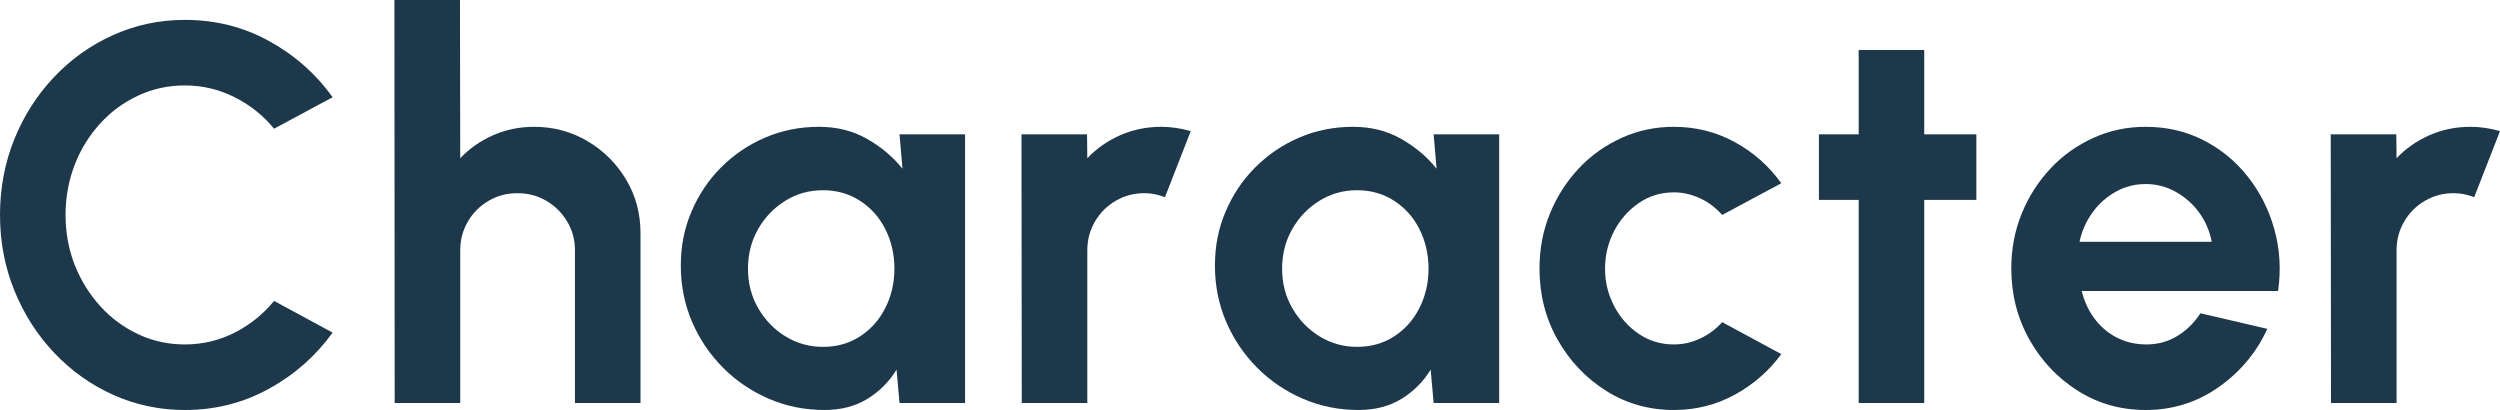 <?xml version="1.0" encoding="UTF-8"?>
<svg id="_レイヤー_2" data-name="レイヤー 2" xmlns="http://www.w3.org/2000/svg" viewBox="0 0 186.1 30.52">
  <defs>
    <style>
      .cls-1 {
        fill: #1d384a;
        stroke-width: 0px;
      }
    </style>
  </defs>
  <g id="Game_System" data-name="Game System">
    <g>
      <path class="cls-1" d="m13.76,30.52c-1.89,0-3.67-.38-5.34-1.13-1.67-.75-3.13-1.8-4.39-3.13-1.26-1.33-2.25-2.88-2.96-4.63-.71-1.75-1.07-3.63-1.07-5.63s.36-3.9,1.07-5.65c.71-1.75,1.7-3.29,2.96-4.62,1.26-1.33,2.72-2.37,4.39-3.12,1.67-.75,3.45-1.13,5.34-1.13,2.27,0,4.35.52,6.26,1.57,1.91,1.05,3.49,2.44,4.74,4.19l-4.36,2.34c-.79-.97-1.76-1.75-2.93-2.34s-2.4-.88-3.71-.88c-1.23,0-2.38.25-3.46.75s-2.03,1.19-2.84,2.08c-.81.89-1.45,1.91-1.9,3.08-.45,1.17-.68,2.41-.68,3.73s.23,2.58.69,3.74c.46,1.16,1.1,2.18,1.91,3.07.81.89,1.76,1.58,2.83,2.08s2.22.75,3.45.75c1.33,0,2.58-.3,3.73-.89,1.15-.59,2.12-1.38,2.91-2.35l4.36,2.36c-1.25,1.73-2.83,3.13-4.74,4.18-1.91,1.05-3.99,1.58-6.26,1.58Z"/>
      <path class="cls-1" d="m47.68,17.36v12.64h-4.88v-11.36c0-.79-.19-1.5-.58-2.15s-.9-1.16-1.55-1.54c-.65-.38-1.36-.57-2.15-.57s-1.5.19-2.15.57c-.65.38-1.16.89-1.54,1.54s-.57,1.36-.57,2.15v11.36h-4.88l-.02-30h4.88l.02,11.78c.68-.72,1.49-1.29,2.44-1.71.95-.42,1.97-.63,3.06-.63,1.45,0,2.78.36,3.98,1.07,1.2.71,2.16,1.67,2.87,2.86.71,1.19,1.07,2.52,1.07,3.99Z"/>
      <path class="cls-1" d="m66.96,10h4.88v20h-4.88l-.22-2.48c-.55.89-1.27,1.62-2.17,2.17-.9.55-1.96.83-3.19.83-1.48,0-2.87-.28-4.16-.84s-2.43-1.33-3.41-2.32c-.98-.99-1.75-2.13-2.3-3.42-.55-1.29-.83-2.68-.83-4.16s.26-2.77.79-4.02c.53-1.25,1.26-2.35,2.21-3.3.95-.95,2.04-1.69,3.28-2.22,1.24-.53,2.57-.8,4-.8,1.32,0,2.5.29,3.55.88,1.05.59,1.94,1.33,2.67,2.24l-.22-2.56Zm-5.7,15.82c1.04,0,1.96-.26,2.76-.78.8-.52,1.43-1.22,1.88-2.11.45-.89.68-1.86.68-2.93s-.23-2.06-.68-2.95c-.45-.89-1.08-1.59-1.89-2.11s-1.72-.78-2.75-.78-1.96.26-2.81.79c-.85.53-1.52,1.23-2.02,2.11s-.75,1.86-.75,2.94.25,2.06.76,2.94c.51.88,1.18,1.58,2.03,2.1s1.78.78,2.79.78Z"/>
      <path class="cls-1" d="m76.06,30l-.02-20h4.88l.02,1.78c.68-.72,1.49-1.29,2.44-1.71.95-.42,1.97-.63,3.06-.63.73,0,1.47.11,2.2.32l-1.92,4.92c-.51-.2-1.01-.3-1.52-.3-.79,0-1.5.19-2.15.57-.65.38-1.16.89-1.54,1.54s-.57,1.36-.57,2.15v11.36h-4.88Z"/>
      <path class="cls-1" d="m106.72,10h4.88v20h-4.88l-.22-2.48c-.55.89-1.27,1.62-2.17,2.17-.9.55-1.96.83-3.19.83-1.48,0-2.87-.28-4.16-.84s-2.43-1.33-3.41-2.32c-.98-.99-1.75-2.13-2.3-3.42-.55-1.29-.83-2.68-.83-4.16s.26-2.77.79-4.02c.53-1.25,1.26-2.35,2.21-3.3.95-.95,2.04-1.69,3.28-2.22,1.24-.53,2.57-.8,4-.8,1.32,0,2.5.29,3.55.88,1.05.59,1.94,1.33,2.67,2.24l-.22-2.56Zm-5.7,15.82c1.04,0,1.96-.26,2.76-.78.8-.52,1.43-1.22,1.88-2.11.45-.89.68-1.86.68-2.93s-.23-2.06-.68-2.95c-.45-.89-1.08-1.59-1.89-2.11s-1.72-.78-2.75-.78-1.96.26-2.81.79c-.85.53-1.52,1.23-2.02,2.11s-.75,1.86-.75,2.94.25,2.06.76,2.94c.51.88,1.18,1.58,2.03,2.1s1.78.78,2.79.78Z"/>
      <path class="cls-1" d="m128.2,23.98l4.4,2.38c-.92,1.25-2.07,2.26-3.46,3.02s-2.9,1.14-4.54,1.14c-1.84,0-3.52-.47-5.03-1.42-1.51-.95-2.72-2.22-3.62-3.81-.9-1.59-1.35-3.36-1.35-5.29,0-1.47.26-2.84.78-4.11.52-1.27,1.24-2.39,2.15-3.36.91-.97,1.98-1.72,3.19-2.27,1.21-.55,2.51-.82,3.88-.82,1.64,0,3.15.38,4.54,1.14,1.39.76,2.54,1.78,3.46,3.06l-4.4,2.36c-.47-.53-1.02-.95-1.65-1.24-.63-.29-1.28-.44-1.95-.44-.96,0-1.83.26-2.6.79-.77.53-1.39,1.22-1.84,2.08s-.68,1.8-.68,2.81.23,1.93.68,2.79,1.07,1.55,1.84,2.07,1.64.78,2.6.78c.69,0,1.35-.15,1.98-.45.63-.3,1.17-.7,1.62-1.21Z"/>
      <path class="cls-1" d="m147.12,14.88h-3.88v15.12h-4.88v-15.12h-2.96v-4.88h2.96V3.72h4.88v6.28h3.88v4.88Z"/>
      <path class="cls-1" d="m159.72,30.52c-1.84,0-3.52-.47-5.03-1.42-1.51-.95-2.72-2.22-3.62-3.82-.9-1.6-1.35-3.37-1.35-5.3,0-1.45.26-2.82.78-4.09.52-1.27,1.24-2.39,2.15-3.36.91-.97,1.98-1.72,3.19-2.27,1.21-.55,2.51-.82,3.88-.82,1.56,0,2.99.33,4.29.99,1.3.66,2.4,1.56,3.31,2.71.91,1.15,1.57,2.45,1.98,3.92.41,1.47.51,3,.28,4.6h-14.62c.19.75.49,1.42.92,2.01.43.59.97,1.07,1.62,1.42.65.35,1.39.54,2.22.55.85.01,1.63-.19,2.33-.61.7-.42,1.28-.99,1.75-1.71l4.98,1.16c-.81,1.77-2.03,3.22-3.64,4.35-1.61,1.13-3.42,1.69-5.42,1.69Zm-4.92-12.52h9.84c-.15-.8-.46-1.52-.93-2.17-.47-.65-1.06-1.16-1.75-1.55-.69-.39-1.44-.58-2.24-.58s-1.54.19-2.22.57c-.68.38-1.26.89-1.73,1.54-.47.65-.8,1.38-.97,2.19Z"/>
      <path class="cls-1" d="m173.52,30l-.02-20h4.88l.02,1.78c.68-.72,1.49-1.29,2.44-1.71.95-.42,1.97-.63,3.06-.63.73,0,1.47.11,2.2.32l-1.92,4.92c-.51-.2-1.01-.3-1.52-.3-.79,0-1.5.19-2.15.57-.65.38-1.16.89-1.54,1.54s-.57,1.36-.57,2.15v11.36h-4.88Z"/>
    </g>
  </g>
</svg>